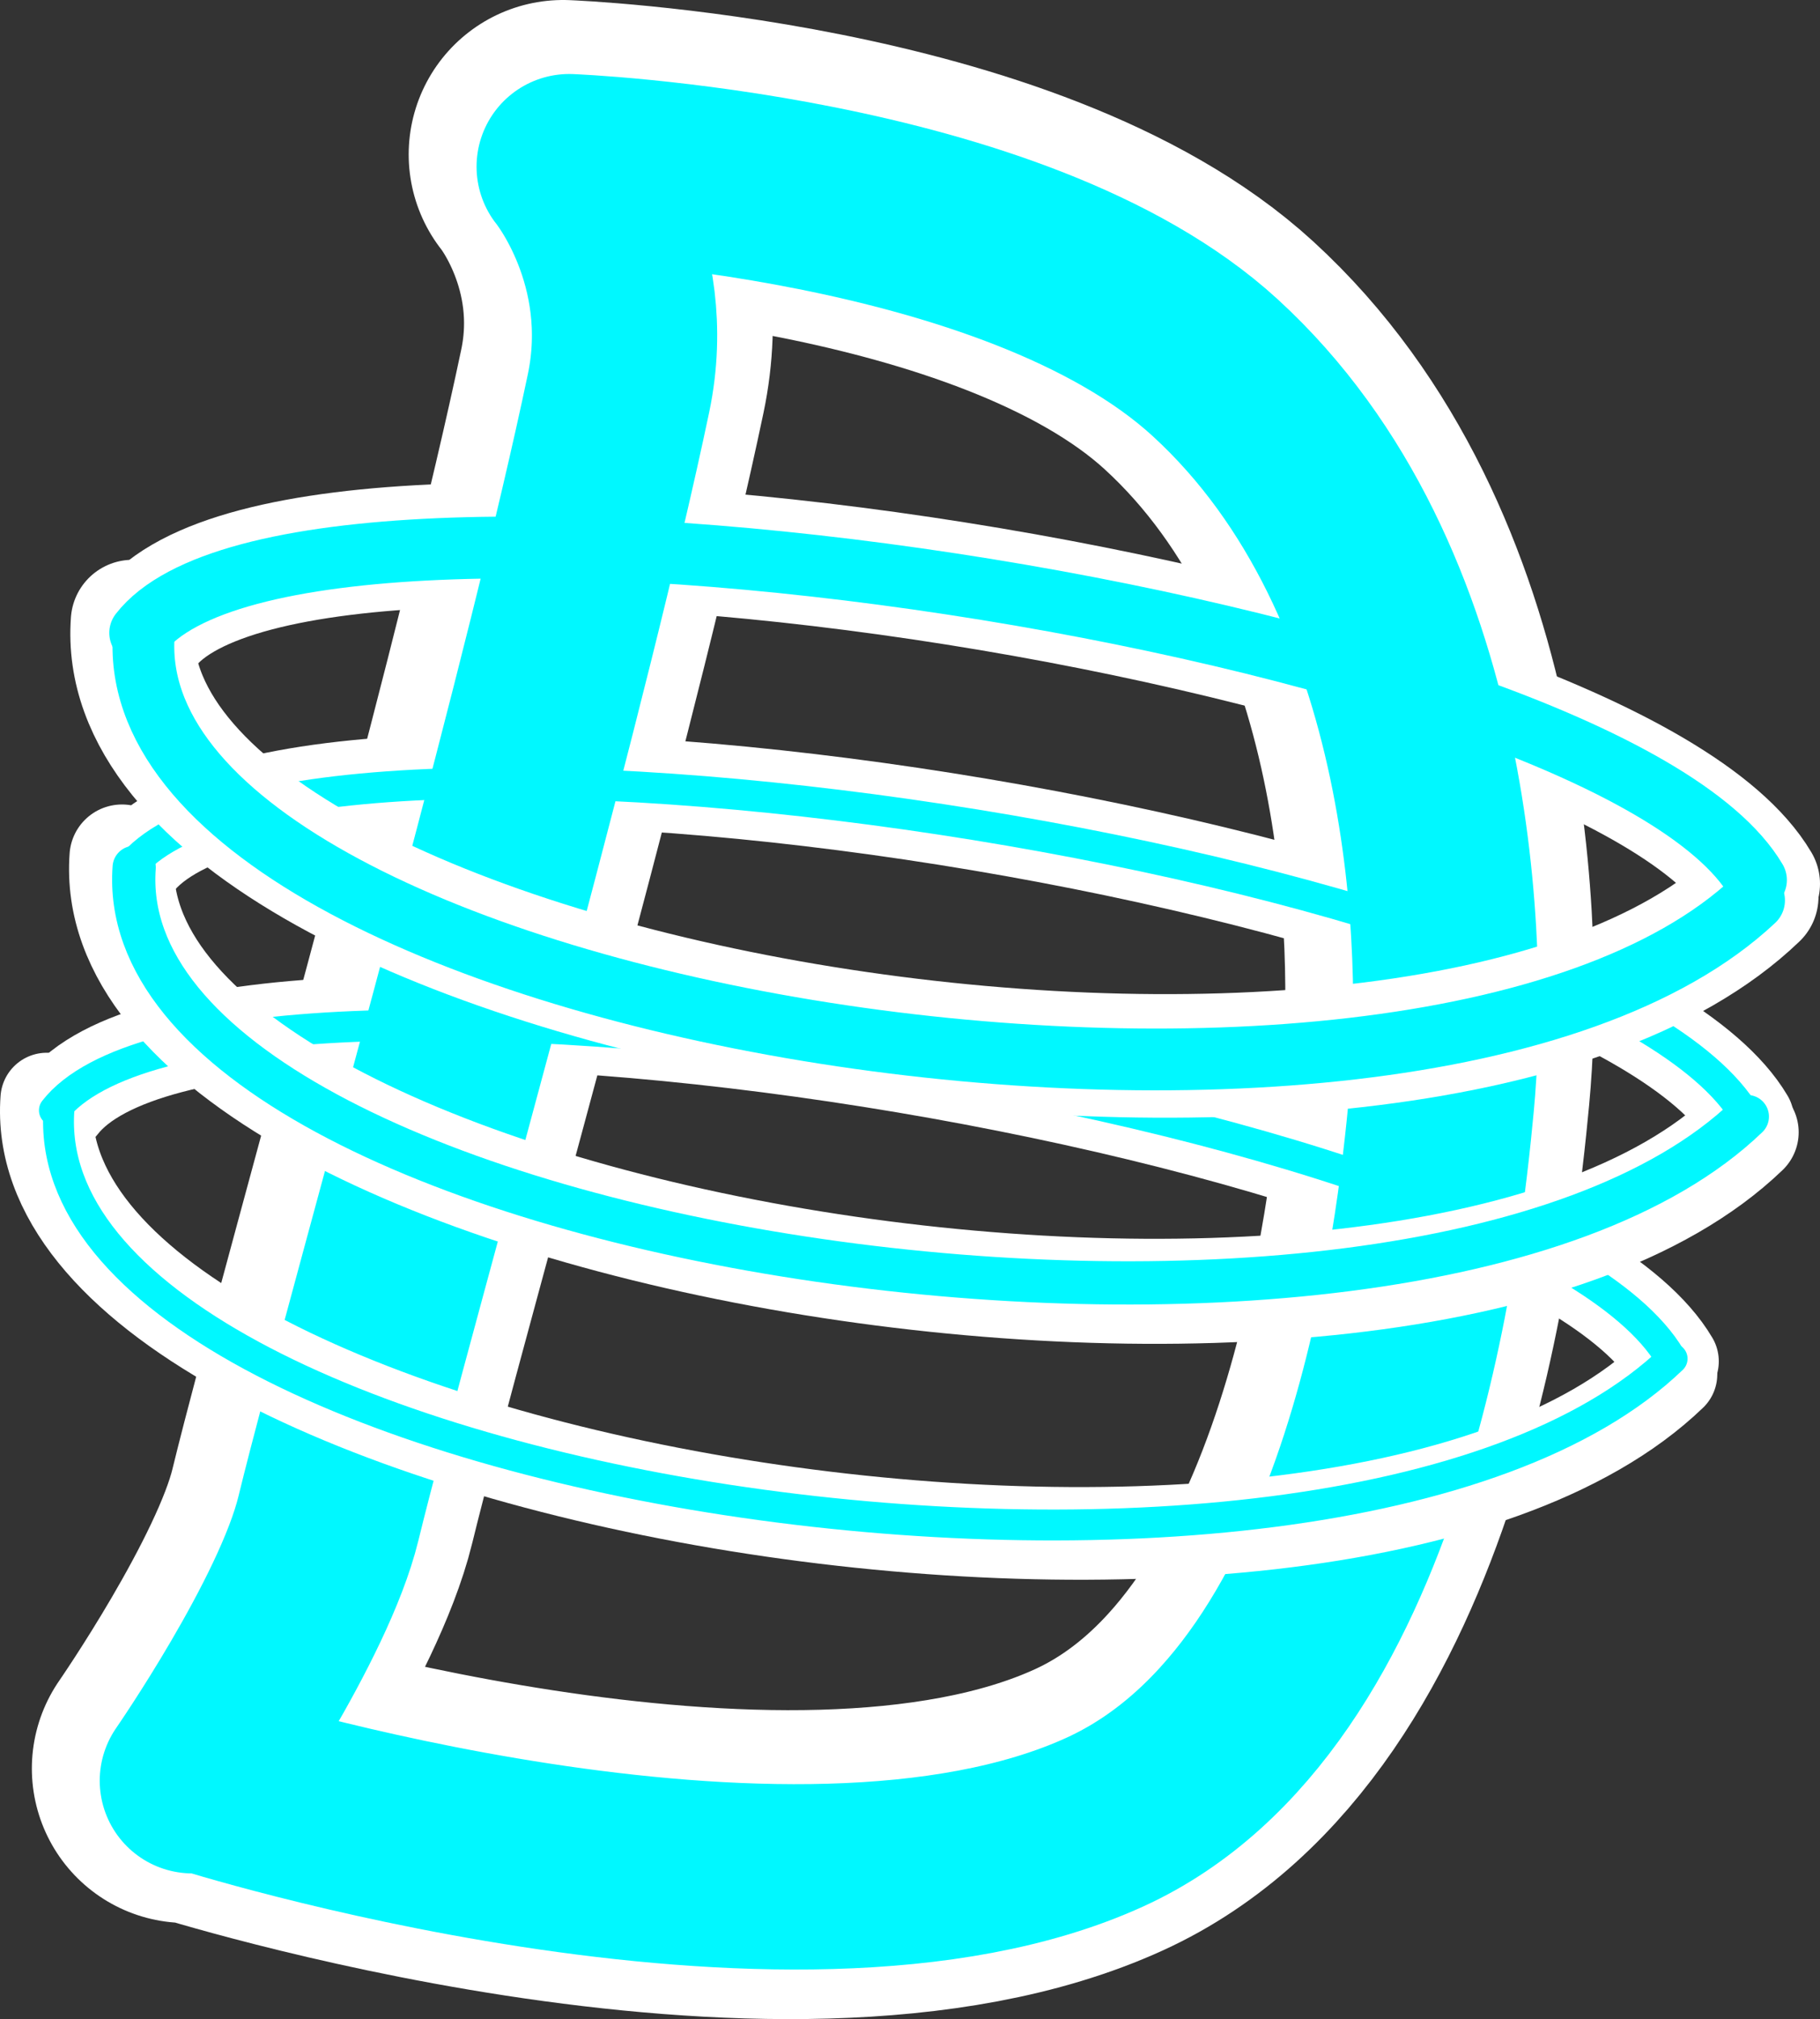 <svg version="1.1" xmlns="http://www.w3.org/2000/svg" xmlns:xlink="http://www.w3.org/1999/xlink" width="147.348" height="163.389" viewBox="0,0,147.348,163.389"><rect x="0" y="0" width="147.348" height="163.389" fill="#333333" stroke="none"/><g transform="translate(-166.951,-97.812)"><g fill="none" stroke-linecap="round" stroke-miterlimit="10"><path d="M178.854,148.646c12.928,-16.62 118.271,0.092 130.445,20.687" stroke="#ffffff" stroke-width="10" stroke-linejoin="miter"/><path d="M178,167.695c12.928,-16.62 118.271,0.092 130.445,20.687" stroke="#ffffff" stroke-width="7.5" stroke-linejoin="miter"/><path d="M171.91,187.285c12.928,-16.62 118.271,0.092 130.445,20.687" stroke="#ffffff" stroke-width="7.5" stroke-linejoin="miter"/><path d="M182.03,240.922c0,0 9.007,-12.998 11.014,-21.222c2.094,-8.581 7.539,-28.036 12.896,-48.185c4.092,-15.392 8.132,-31.189 10.588,-42.853c2.259,-10.733 -3.99,-18.35 -3.99,-18.35c0,0 36.053,1.388 52.298,16.264c18.811,17.226 19.471,47.392 18.325,59.504c-0.975,10.308 -4.898,47.997 -27.254,58.19c-25.587,11.667 -72.99,-3.395 -72.99,-3.395" stroke="#ffffff" stroke-width="25" stroke-linejoin="round"/><path d="M182.525,241.91c0,0 9.007,-12.998 11.014,-21.222c2.094,-8.581 7.539,-28.036 12.896,-48.185c4.092,-15.392 8.132,-31.189 10.588,-42.853c2.259,-10.733 -3.99,-18.35 -3.99,-18.35c0,0 36.053,1.388 52.298,16.264c18.811,17.226 19.471,47.392 18.325,59.504c-0.975,10.308 -4.898,47.997 -27.254,58.19c-25.587,11.667 -72.99,-3.395 -72.99,-3.395" stroke="#00f8ff" stroke-width="15" stroke-linejoin="round"/><path d="M302.232,209.024c-27.583,26.537 -133.778,8.557 -131.495,-22.273" stroke="#ffffff" stroke-width="7.5" stroke-linejoin="miter"/><path d="M171.355,187.662c12.928,-16.62 118.645,-0.595 130.819,20.001" stroke="#00f8ff" stroke-width="2.5" stroke-linejoin="round"/><path d="M308.322,189.434c-27.583,26.537 -133.778,8.557 -131.495,-22.273" stroke="#ffffff" stroke-width="8.5" stroke-linejoin="miter"/><path d="M177.445,168.072c12.928,-16.62 118.645,-0.595 130.819,20.001" stroke="#00f8ff" stroke-width="2.5" stroke-linejoin="round"/><path d="M309.176,170.385c-27.583,26.537 -133.778,8.557 -131.495,-22.273" stroke="#ffffff" stroke-width="10" stroke-linejoin="miter"/><path d="M302.326,207.758c-27.583,26.537 -132.885,10.67 -130.602,-20.161" stroke="#00f8ff" stroke-width="2.5" stroke-linejoin="miter"/><path d="M178.299,149.023c12.928,-16.62 118.645,-0.595 130.819,20.001" stroke="#00f8ff" stroke-width="5" stroke-linejoin="round"/><path d="M308.416,188.168c-27.583,26.537 -132.885,10.67 -130.602,-20.161" stroke="#00f8ff" stroke-width="3.5" stroke-linejoin="miter"/><path d="M308.961,170.671c-27.895,26.208 -133.002,9.093 -130.353,-21.708" stroke="#00f8ff" stroke-width="5" stroke-linejoin="miter"/></g></g></svg><!--rotationCenter:73.0488964556748:82.18833220501932-->
